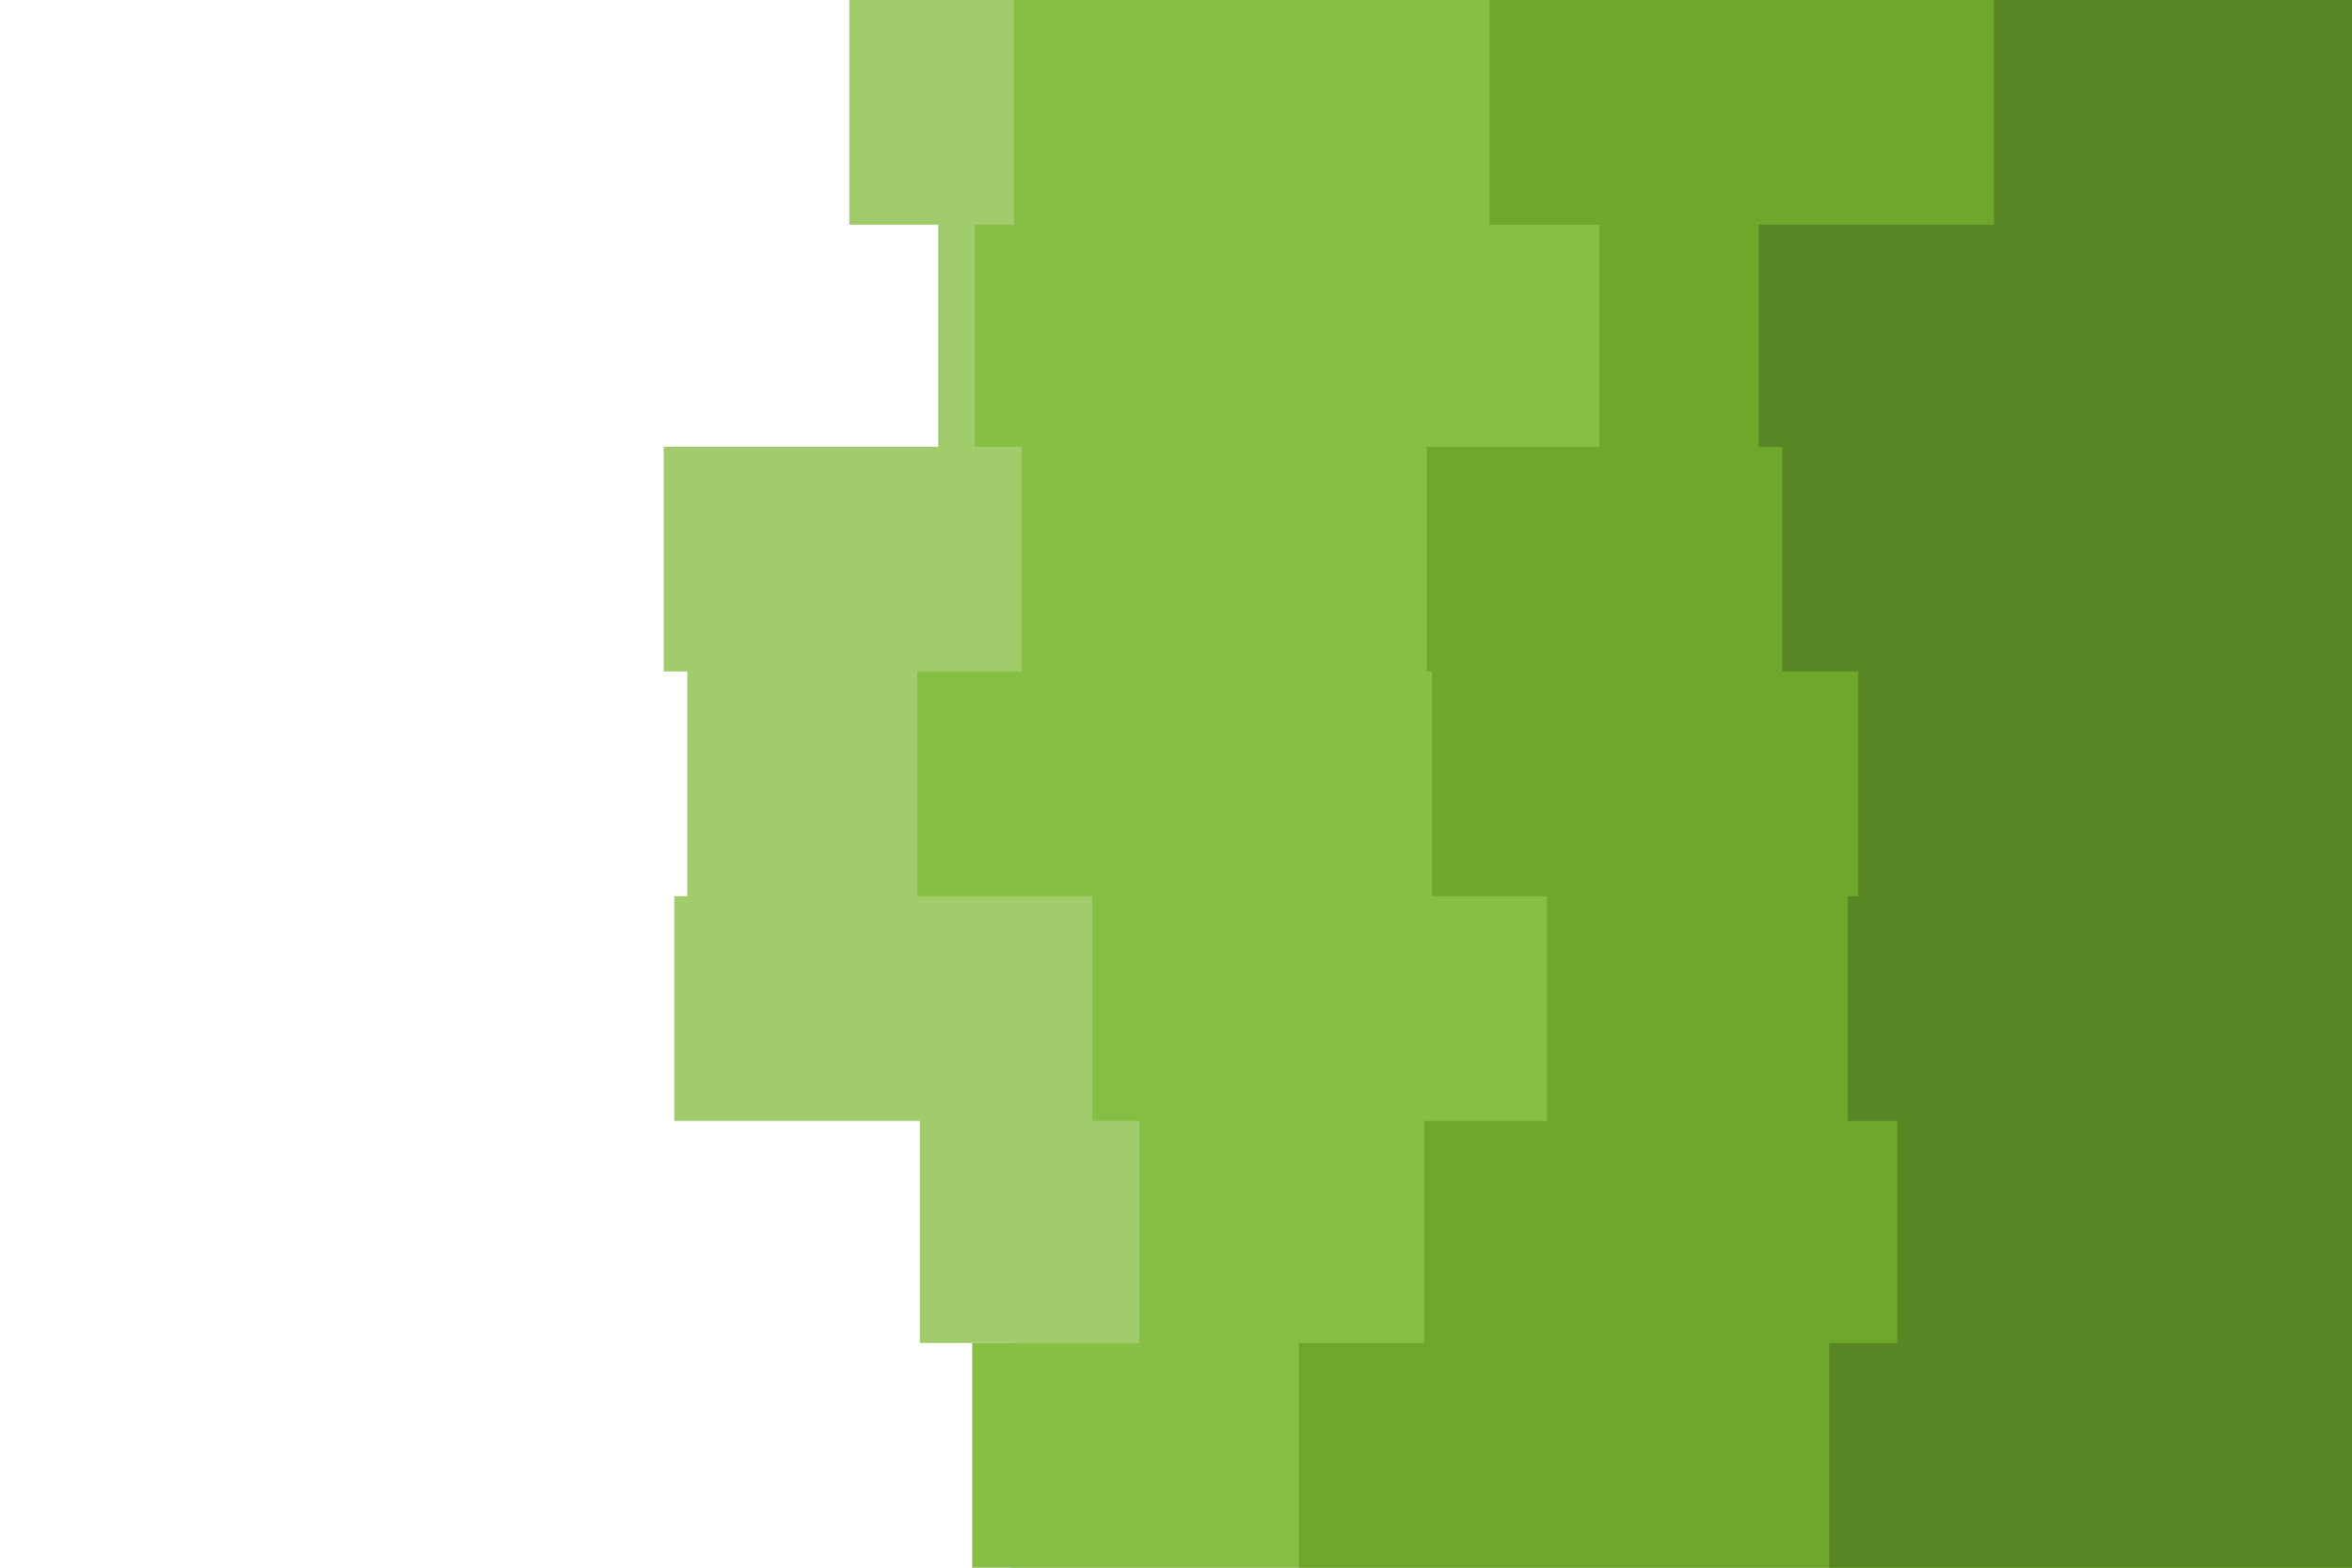 <svg id="visual" viewBox="0 0 900 600" width="900" height="600" xmlns="http://www.w3.org/2000/svg" xmlns:xlink="http://www.w3.org/1999/xlink" version="1.1"><rect x="0" y="0" width="900" height="600" fill="#FFFFFF"></rect><path d="M247 600L387 600L387 514L352 514L352 429L258 429L258 343L263 343L263 257L254 257L254 171L359 171L359 86L325 86L325 0L900 0L900 86L900 86L900 171L900 171L900 257L900 257L900 343L900 343L900 429L900 429L900 514L900 514L900 600L900 600Z" fill="#a0cc6c"></path><path d="M462 600L372 600L372 514L436 514L436 429L418 429L418 343L351 343L351 257L391 257L391 171L373 171L373 86L388 86L388 0L900 0L900 86L900 86L900 171L900 171L900 257L900 257L900 343L900 343L900 429L900 429L900 514L900 514L900 600L900 600Z" fill="#87be46"></path><path d="M492 600L497 600L497 514L545 514L545 429L592 429L592 343L548 343L548 257L546 257L546 171L612 171L612 86L570 86L570 0L900 0L900 86L900 86L900 171L900 171L900 257L900 257L900 343L900 343L900 429L900 429L900 514L900 514L900 600L900 600Z" fill="#6fa62c"></path><path d="M783 600L700 600L700 514L726 514L726 429L707 429L707 343L711 343L711 257L682 257L682 171L673 171L673 86L763 86L763 0L900 0L900 86L900 86L900 171L900 171L900 257L900 257L900 343L900 343L900 429L900 429L900 514L900 514L900 600L900 600Z" fill="#598624"></path></svg>